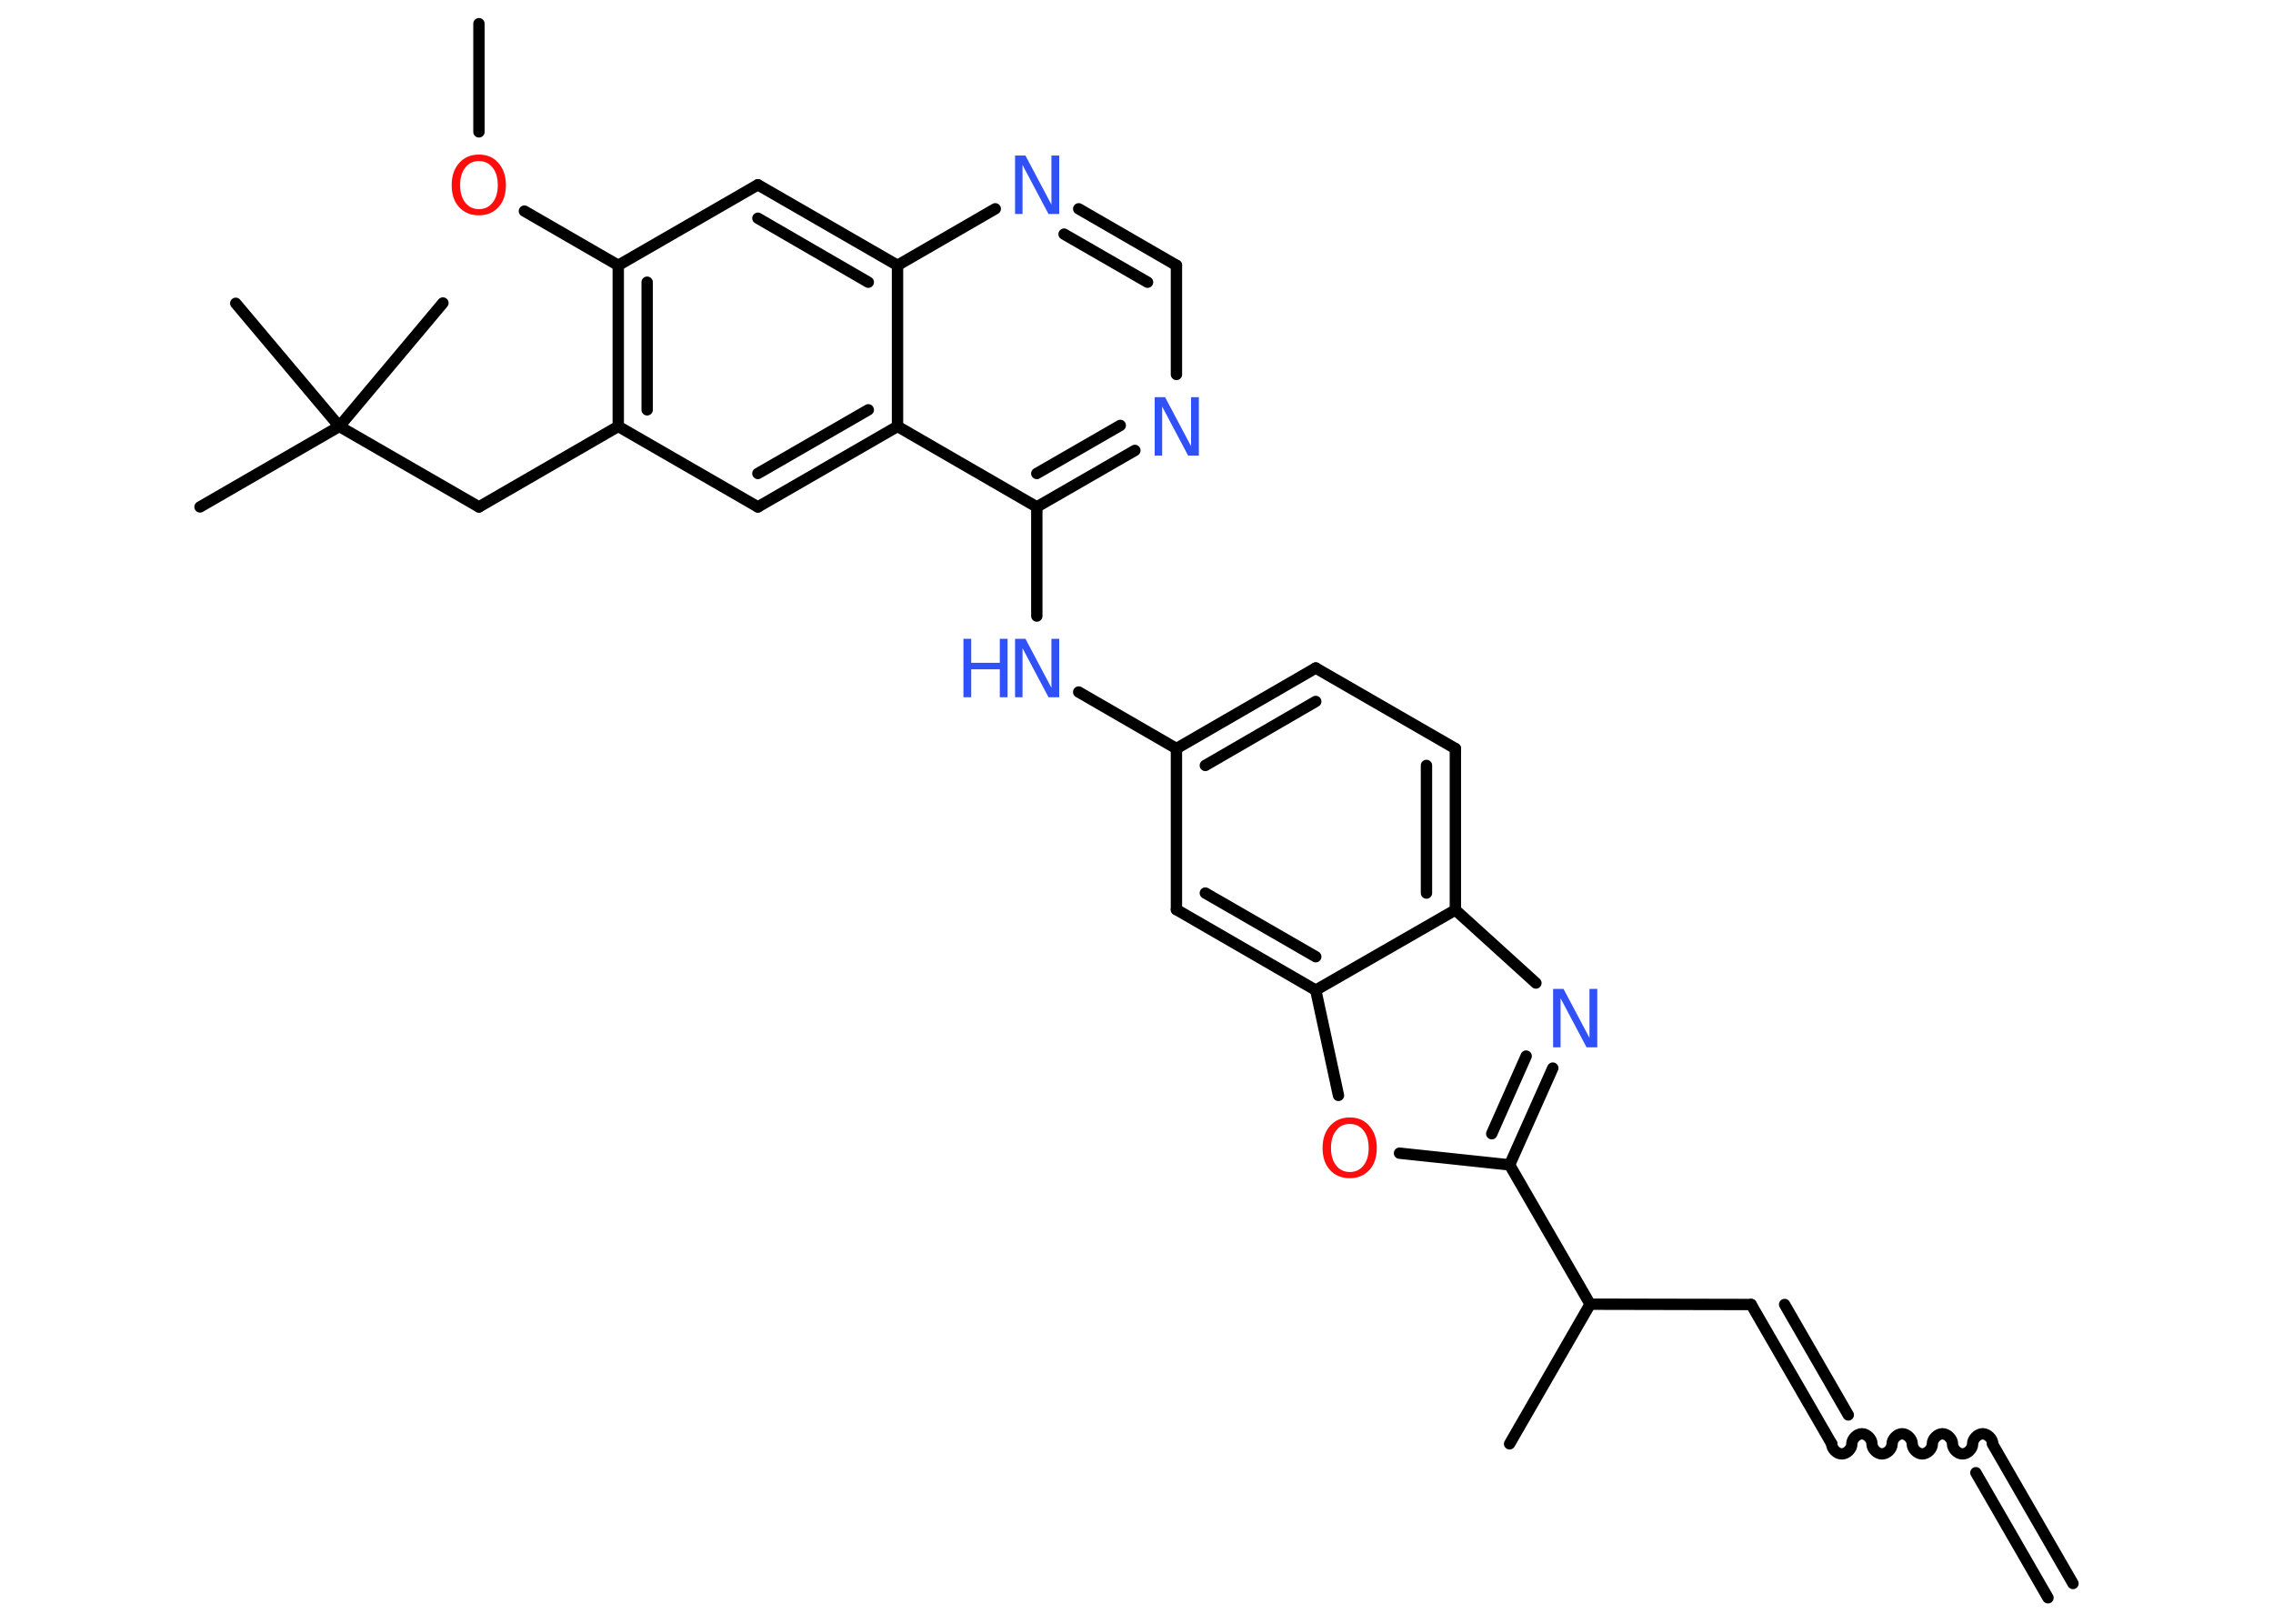 <?xml version='1.0' encoding='UTF-8'?>
<!DOCTYPE svg PUBLIC "-//W3C//DTD SVG 1.1//EN" "http://www.w3.org/Graphics/SVG/1.1/DTD/svg11.dtd">
<svg version='1.2' xmlns='http://www.w3.org/2000/svg' xmlns:xlink='http://www.w3.org/1999/xlink' width='70.0mm' height='50.0mm' viewBox='0 0 70.0 50.0'>
  <desc>Generated by the Chemistry Development Kit (http://github.com/cdk)</desc>
  <g stroke-linecap='round' stroke-linejoin='round' stroke='#000000' stroke-width='.35' fill='#3050F8'>
    <rect x='.0' y='.0' width='70.0' height='50.0' fill='#FFFFFF' stroke='none'/>
    <g id='mol1' class='mol'>
      <g id='mol1bnd1' class='bond'>
        <line x1='61.36' y1='44.46' x2='63.84' y2='48.76'/>
        <line x1='60.85' y1='45.35' x2='63.07' y2='49.2'/>
      </g>
      <path id='mol1bnd2' class='bond' d='M56.41 44.46c-.0 .15 .15 .31 .31 .31c.15 .0 .31 -.15 .31 -.31c.0 -.15 .16 -.31 .31 -.31c.15 .0 .31 .16 .31 .31c-.0 .15 .15 .31 .31 .31c.15 .0 .31 -.15 .31 -.31c.0 -.15 .16 -.31 .31 -.31c.15 .0 .31 .16 .31 .31c-.0 .15 .15 .31 .31 .31c.15 .0 .31 -.15 .31 -.31c.0 -.15 .16 -.31 .31 -.31c.15 .0 .31 .16 .31 .31c-.0 .15 .15 .31 .31 .31c.15 .0 .31 -.15 .31 -.31c.0 -.15 .16 -.31 .31 -.31c.15 .0 .31 .16 .31 .31' fill='none' stroke='#000000' stroke-width='.35'/>
      <g id='mol1bnd3' class='bond'>
        <line x1='56.41' y1='44.46' x2='53.93' y2='40.17'/>
        <line x1='56.92' y1='43.57' x2='54.96' y2='40.17'/>
      </g>
      <line id='mol1bnd4' class='bond' x1='53.93' y1='40.17' x2='48.97' y2='40.16'/>
      <line id='mol1bnd5' class='bond' x1='48.97' y1='40.16' x2='46.49' y2='44.46'/>
      <line id='mol1bnd6' class='bond' x1='48.97' y1='40.16' x2='46.49' y2='35.87'/>
      <g id='mol1bnd7' class='bond'>
        <line x1='46.49' y1='35.87' x2='47.82' y2='32.89'/>
        <line x1='45.94' y1='34.91' x2='47.0' y2='32.52'/>
      </g>
      <line id='mol1bnd8' class='bond' x1='47.3' y1='30.27' x2='44.82' y2='28.02'/>
      <g id='mol1bnd9' class='bond'>
        <line x1='44.82' y1='28.02' x2='44.82' y2='23.05'/>
        <line x1='43.93' y1='27.5' x2='43.93' y2='23.57'/>
      </g>
      <line id='mol1bnd10' class='bond' x1='44.82' y1='23.05' x2='40.52' y2='20.57'/>
      <g id='mol1bnd11' class='bond'>
        <line x1='40.52' y1='20.57' x2='36.23' y2='23.05'/>
        <line x1='40.52' y1='21.6' x2='37.12' y2='23.57'/>
      </g>
      <line id='mol1bnd12' class='bond' x1='36.23' y1='23.05' x2='33.22' y2='21.31'/>
      <line id='mol1bnd13' class='bond' x1='31.93' y1='18.97' x2='31.93' y2='15.61'/>
      <g id='mol1bnd14' class='bond'>
        <line x1='31.93' y1='15.61' x2='34.95' y2='13.87'/>
        <line x1='31.93' y1='14.58' x2='34.5' y2='13.1'/>
      </g>
      <line id='mol1bnd15' class='bond' x1='36.23' y1='11.53' x2='36.23' y2='8.17'/>
      <g id='mol1bnd16' class='bond'>
        <line x1='36.23' y1='8.17' x2='33.22' y2='6.43'/>
        <line x1='35.34' y1='8.69' x2='32.77' y2='7.21'/>
      </g>
      <line id='mol1bnd17' class='bond' x1='30.65' y1='6.43' x2='27.64' y2='8.17'/>
      <g id='mol1bnd18' class='bond'>
        <line x1='27.64' y1='8.17' x2='23.34' y2='5.69'/>
        <line x1='26.74' y1='8.69' x2='23.34' y2='6.72'/>
      </g>
      <line id='mol1bnd19' class='bond' x1='23.34' y1='5.69' x2='19.04' y2='8.17'/>
      <line id='mol1bnd20' class='bond' x1='19.04' y1='8.17' x2='16.15' y2='6.5'/>
      <line id='mol1bnd21' class='bond' x1='14.75' y1='4.06' x2='14.75' y2='.73'/>
      <g id='mol1bnd22' class='bond'>
        <line x1='19.04' y1='8.17' x2='19.04' y2='13.13'/>
        <line x1='19.93' y1='8.69' x2='19.93' y2='12.62'/>
      </g>
      <line id='mol1bnd23' class='bond' x1='19.04' y1='13.13' x2='14.75' y2='15.61'/>
      <line id='mol1bnd24' class='bond' x1='14.75' y1='15.61' x2='10.45' y2='13.13'/>
      <line id='mol1bnd25' class='bond' x1='10.45' y1='13.13' x2='6.16' y2='15.61'/>
      <line id='mol1bnd26' class='bond' x1='10.45' y1='13.13' x2='13.64' y2='9.33'/>
      <line id='mol1bnd27' class='bond' x1='10.45' y1='13.13' x2='7.26' y2='9.34'/>
      <line id='mol1bnd28' class='bond' x1='19.04' y1='13.13' x2='23.34' y2='15.61'/>
      <g id='mol1bnd29' class='bond'>
        <line x1='23.34' y1='15.61' x2='27.64' y2='13.13'/>
        <line x1='23.34' y1='14.58' x2='26.74' y2='12.62'/>
      </g>
      <line id='mol1bnd30' class='bond' x1='31.93' y1='15.61' x2='27.64' y2='13.13'/>
      <line id='mol1bnd31' class='bond' x1='27.64' y1='8.17' x2='27.64' y2='13.13'/>
      <line id='mol1bnd32' class='bond' x1='36.23' y1='23.05' x2='36.23' y2='28.01'/>
      <g id='mol1bnd33' class='bond'>
        <line x1='36.23' y1='28.01' x2='40.52' y2='30.49'/>
        <line x1='37.12' y1='27.5' x2='40.52' y2='29.46'/>
      </g>
      <line id='mol1bnd34' class='bond' x1='44.82' y1='28.02' x2='40.52' y2='30.49'/>
      <line id='mol1bnd35' class='bond' x1='40.52' y1='30.49' x2='41.22' y2='33.73'/>
      <line id='mol1bnd36' class='bond' x1='46.49' y1='35.87' x2='43.1' y2='35.51'/>
      <path id='mol1atm8' class='atom' d='M47.82 30.45h.33l.8 1.51v-1.51h.24v1.8h-.33l-.8 -1.51v1.51h-.23v-1.8z' stroke='none'/>
      <g id='mol1atm13' class='atom'>
        <path d='M31.25 19.67h.33l.8 1.51v-1.51h.24v1.8h-.33l-.8 -1.51v1.51h-.23v-1.8z' stroke='none'/>
        <path d='M29.67 19.67h.24v.74h.88v-.74h.24v1.8h-.24v-.86h-.88v.86h-.24v-1.8z' stroke='none'/>
      </g>
      <path id='mol1atm15' class='atom' d='M35.55 12.23h.33l.8 1.51v-1.51h.24v1.8h-.33l-.8 -1.51v1.51h-.23v-1.8z' stroke='none'/>
      <path id='mol1atm17' class='atom' d='M31.25 4.79h.33l.8 1.51v-1.51h.24v1.8h-.33l-.8 -1.51v1.51h-.23v-1.8z' stroke='none'/>
      <path id='mol1atm21' class='atom' d='M14.75 4.96q-.27 .0 -.42 .2q-.16 .2 -.16 .54q.0 .34 .16 .54q.16 .2 .42 .2q.26 .0 .42 -.2q.16 -.2 .16 -.54q.0 -.34 -.16 -.54q-.16 -.2 -.42 -.2zM14.75 4.76q.38 .0 .6 .26q.23 .26 .23 .68q.0 .43 -.23 .68q-.23 .25 -.6 .25q-.38 .0 -.61 -.25q-.23 -.25 -.23 -.68q.0 -.42 .23 -.68q.23 -.26 .61 -.26z' stroke='none' fill='#FF0D0D'/>
      <path id='mol1atm33' class='atom' d='M41.57 34.61q-.27 .0 -.42 .2q-.16 .2 -.16 .54q.0 .34 .16 .54q.16 .2 .42 .2q.26 .0 .42 -.2q.16 -.2 .16 -.54q.0 -.34 -.16 -.54q-.16 -.2 -.42 -.2zM41.57 34.41q.38 .0 .6 .26q.23 .26 .23 .68q.0 .43 -.23 .68q-.23 .25 -.6 .25q-.38 .0 -.61 -.25q-.23 -.25 -.23 -.68q.0 -.42 .23 -.68q.23 -.26 .61 -.26z' stroke='none' fill='#FF0D0D'/>
    </g>
  </g>
</svg>

